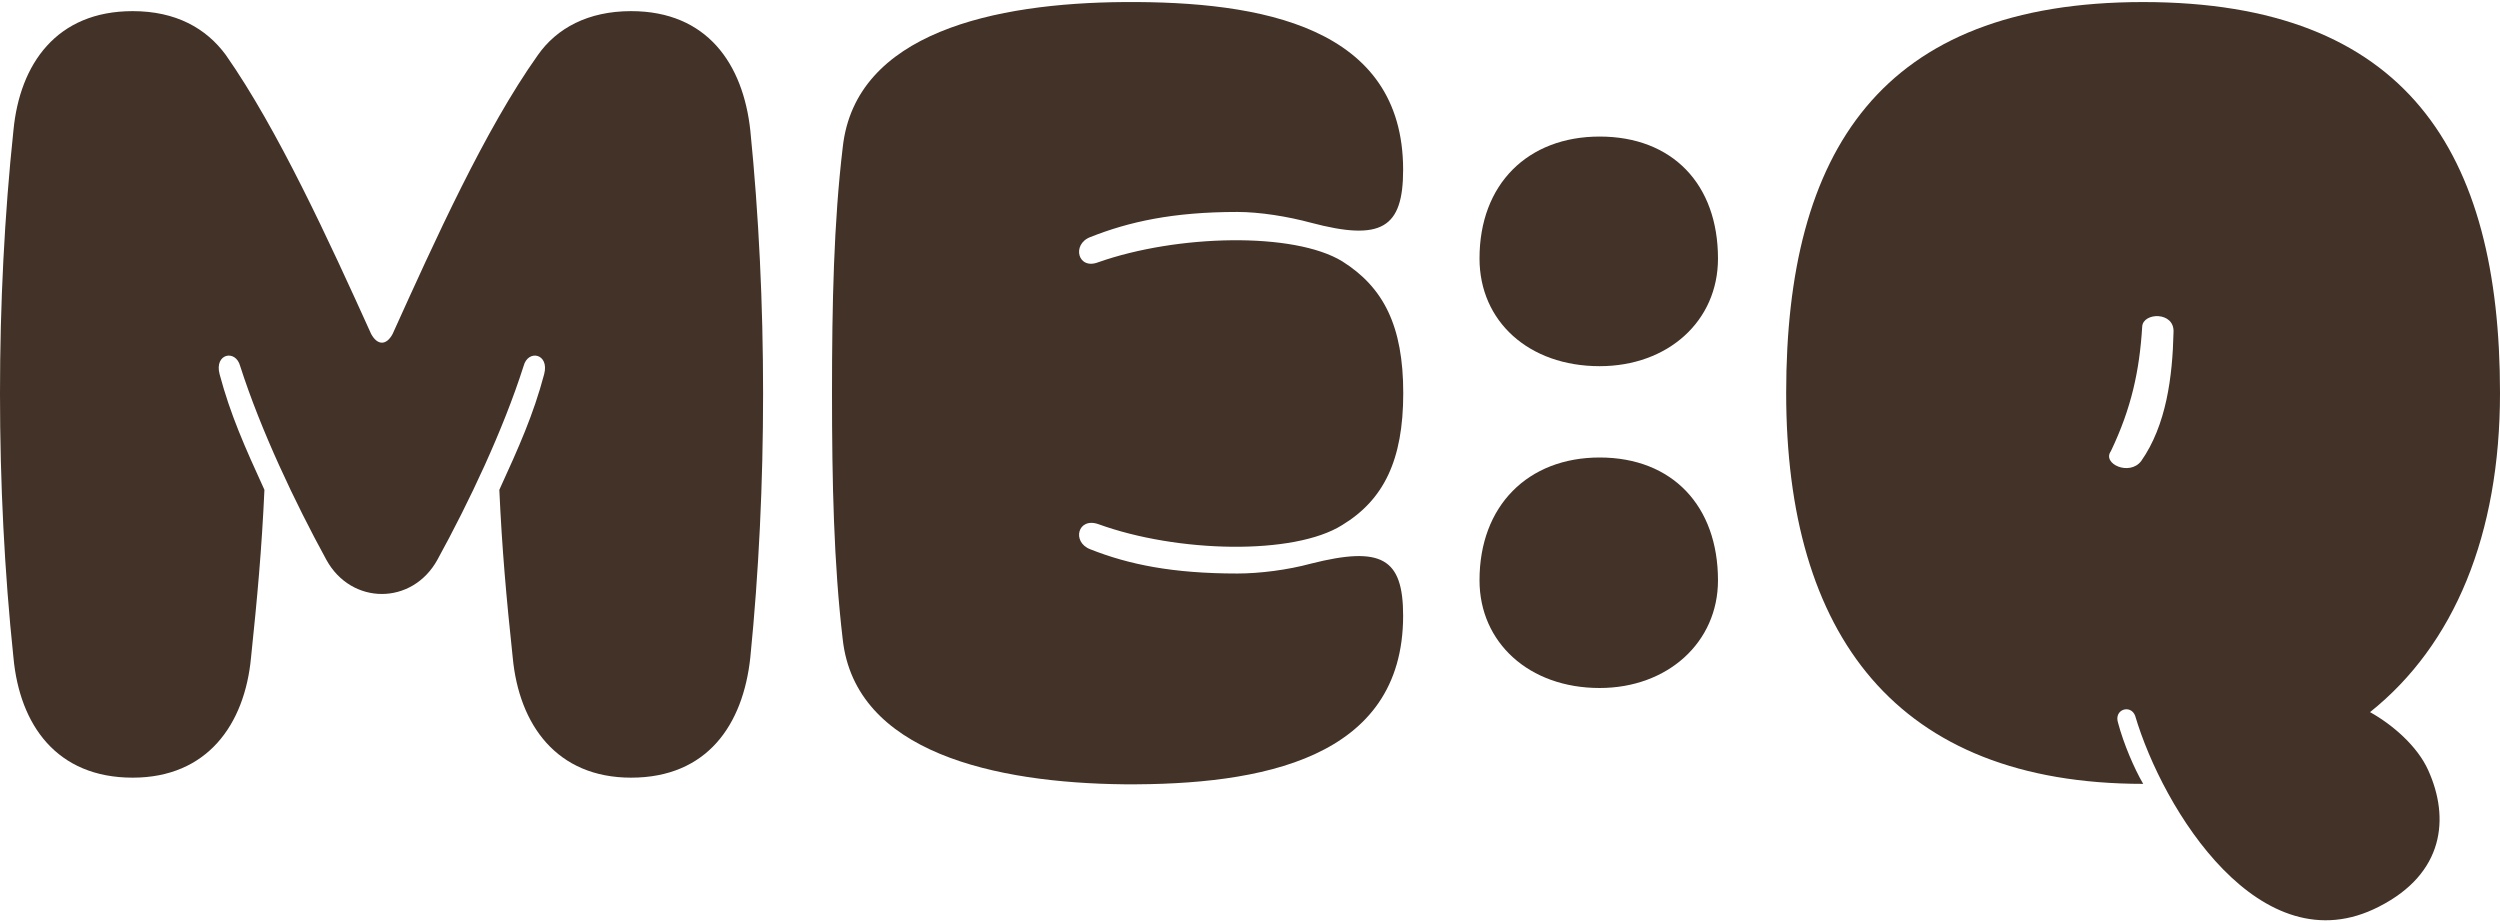 <svg width="187" height="69" viewBox="0 0 187 69" fill="none" xmlns="http://www.w3.org/2000/svg">
<path d="M19.779 36.639C19.58 41.069 19.24 44.754 18.777 49.184C18.305 54.211 15.489 58.169 9.924 58.169C4.227 58.169 1.47 54.211 1.006 49.184C-0.335 36.44 -0.335 22.421 1.006 9.751C1.478 4.791 4.227 0.833 9.924 0.833C13.146 0.833 15.423 2.108 16.897 4.12C20.789 9.685 24.606 18.007 27.761 24.98C28.233 25.849 28.904 25.849 29.368 24.98C32.523 18.007 36.274 9.685 40.232 4.12C41.64 2.108 43.992 0.833 47.204 0.833C52.902 0.833 55.584 4.791 56.123 9.751C57.398 22.429 57.398 36.449 56.123 49.184C55.584 54.211 52.902 58.169 47.204 58.169C41.64 58.169 38.824 54.211 38.352 49.184C37.88 44.754 37.549 41.069 37.35 36.639C38.824 33.418 39.901 31.008 40.704 27.986C41.11 26.445 39.495 26.106 39.164 27.381C37.624 32.209 35.073 37.575 32.721 41.864C30.842 45.284 26.279 45.284 24.407 41.864C22.064 37.575 19.514 32.209 17.965 27.381C17.626 26.106 16.019 26.445 16.425 27.986C17.228 31 18.305 33.418 19.779 36.639Z" fill="#423227"/>
<path d="M63.037 47.835C62.366 42.137 62.234 36.101 62.234 29.393C62.234 22.686 62.366 16.649 63.037 11.018C63.973 2.431 74.44 0.22 84.095 0.154C94.289 0.088 104.954 1.967 104.954 12.699C104.954 17.055 103.348 18.065 98.048 16.657C96.301 16.186 94.222 15.854 92.55 15.854C87.722 15.854 84.435 16.591 81.553 17.734C80.145 18.272 80.617 20.218 82.157 19.614C88.061 17.535 96.781 17.337 100.4 19.547C103.489 21.494 104.963 24.375 104.963 29.41C104.963 34.436 103.489 37.392 100.4 39.272C96.781 41.55 88.061 41.351 82.157 39.206C80.617 38.668 80.145 40.547 81.553 41.086C84.435 42.228 87.722 42.899 92.55 42.899C94.222 42.899 96.309 42.634 98.048 42.162C103.348 40.821 104.954 41.757 104.954 46.054C104.954 56.786 94.289 58.732 84.095 58.666C74.44 58.566 63.981 56.289 63.037 47.835Z" fill="#423227"/>
<path d="M119.653 10.215C125.085 10.215 128.505 13.768 128.505 19.341C128.505 24.036 124.745 27.39 119.653 27.39C114.353 27.39 110.668 24.036 110.668 19.341C110.66 13.768 114.287 10.215 119.653 10.215ZM119.653 34.221C125.085 34.221 128.505 37.84 128.505 43.413C128.505 48.042 124.745 51.462 119.653 51.462C114.353 51.462 110.668 48.042 110.668 43.413C110.66 37.84 114.287 34.221 119.653 34.221Z" fill="#423227"/>
<path d="M133.606 29.393C133.606 11.349 140.644 0.154 160.303 0.154C180.019 0.154 187 11.358 187 29.393C187 39.992 183.58 48.24 177.278 53.267C178.959 54.202 180.831 55.817 181.634 57.622C183.241 61.175 182.843 65.332 177.949 67.816C169.097 72.379 161.785 60.57 159.707 53.532C159.367 52.662 158.1 53.059 158.431 54.07C158.837 55.61 159.64 57.49 160.311 58.633C141.787 58.633 133.606 47.437 133.606 29.393ZM160.162 34.486C162.042 31.803 162.506 28.184 162.58 24.83C162.646 23.29 160.303 23.357 160.237 24.425C160.038 27.712 159.433 30.528 157.893 33.749C157.214 34.693 159.293 35.629 160.162 34.486Z" fill="#423227"/>
</svg>

